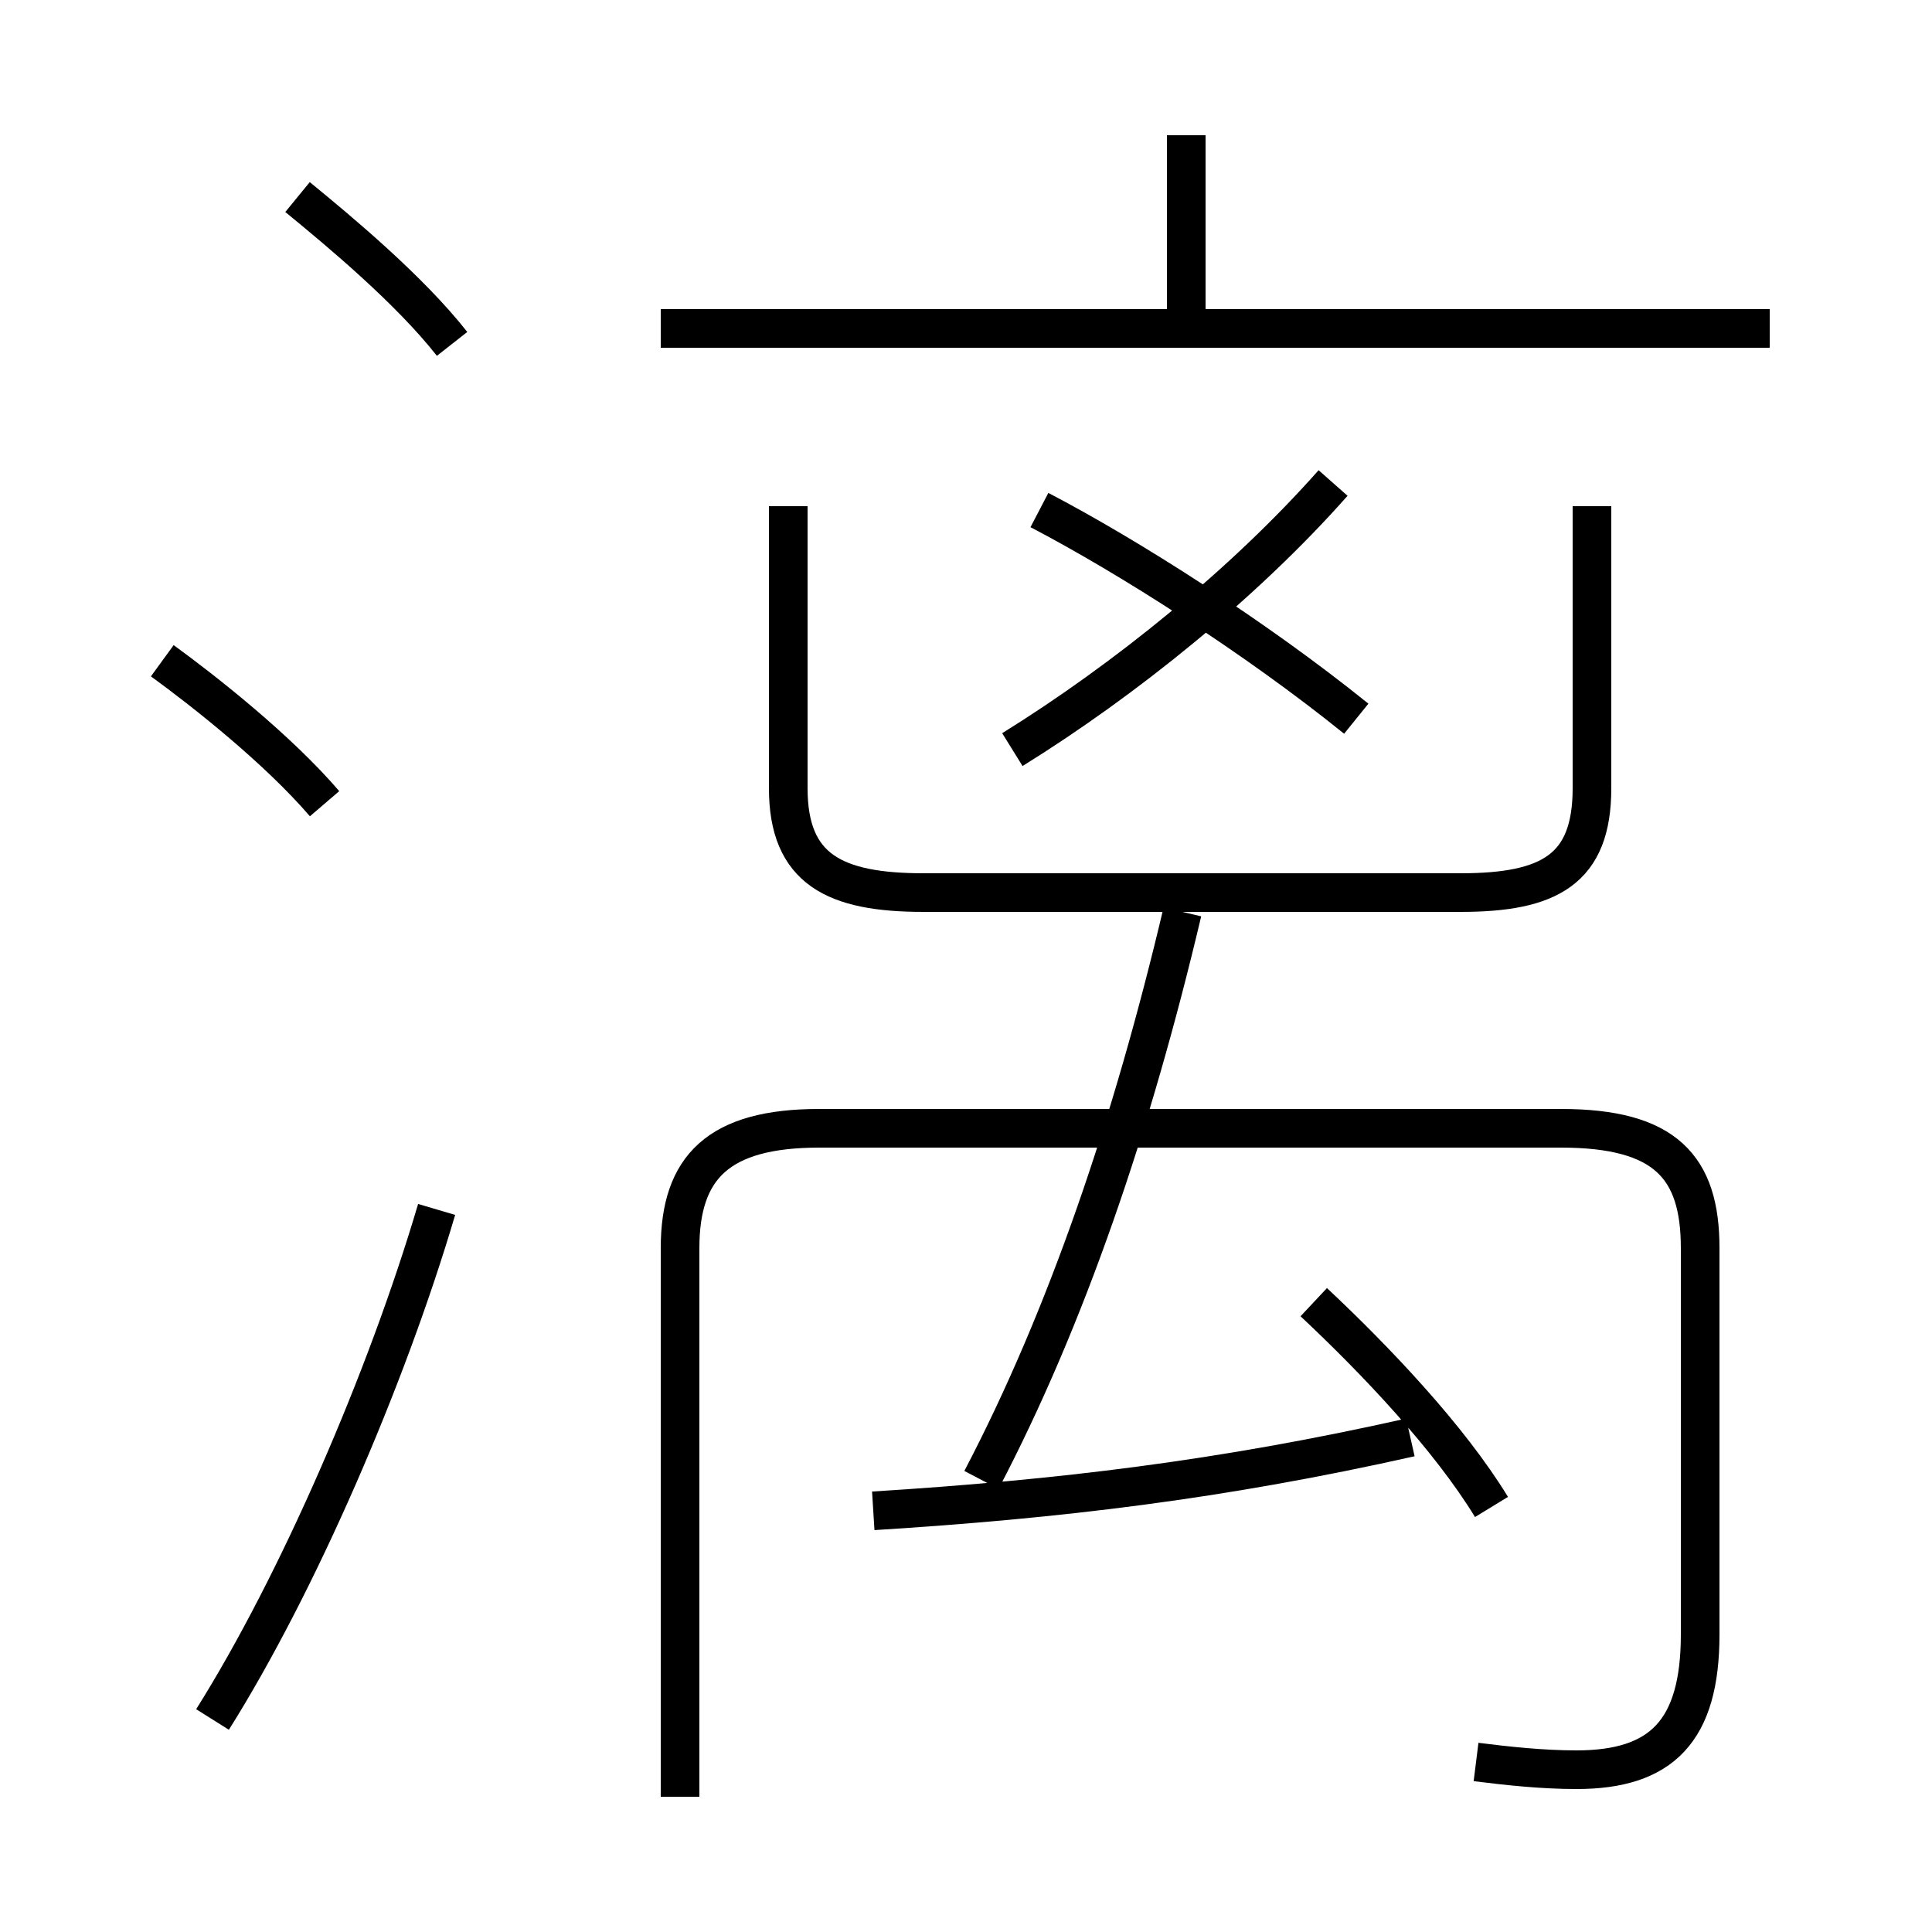 <?xml version='1.0' encoding='utf8'?>
<svg viewBox="0.0 -44.0 50.0 50.0" version="1.1" xmlns="http://www.w3.org/2000/svg">
<rect x="0.0" y="-44.0" width="50.0" height="50.0" fill="#808080" stroke="none"/>
<rect x="-1000" y="-1000" width="2000" height="2000" stroke="white" fill="white"/>
<g style="fill:none; stroke:#000000;  stroke-width:1">
<path d="M 38.2 -1.6 C 39.0 -1.7 39.9 -1.8 40.8 -1.8 C 43.0 -1.8 44.0 -0.8 44.0 1.7 L 44.0 11.7 C 44.0 13.8 43.1 14.8 40.4 14.8 L 21.2 14.8 C 18.6 14.8 17.6 13.8 17.6 11.7 L 17.6 -2.5 M 22.6 4.9 C 27.4 5.2 31.6 5.7 36.5 6.8 M 25.4 5.7 C 27.6 9.9 29.3 14.9 30.6 20.4 M 38.6 5.0 C 37.5 6.8 35.6 8.8 34.0 10.3 M 45.8 35.5 L 17.1 35.5 M 30.7 35.3 L 30.7 40.5 M 20.4 30.9 L 20.4 23.6 C 20.4 21.5 21.6 20.9 23.9 20.9 L 37.8 20.9 C 40.1 20.9 41.2 21.5 41.2 23.6 L 41.2 30.9 M 26.2 24.6 C 29.1 26.4 32.2 28.9 34.5 31.5 M 35.1 25.4 C 32.5 27.5 29.2 29.6 26.9 30.8 M 11.7 35.1 C 10.6 36.5 8.8 38.0 7.7 38.9 M 5.5 -0.5 C 7.7 3.0 10.0 8.3 11.3 12.7 M 8.4 23.2 C 7.2 24.6 5.3 26.1 4.2 26.9 " transform="scale(1, -1)" />
</g>
</svg>